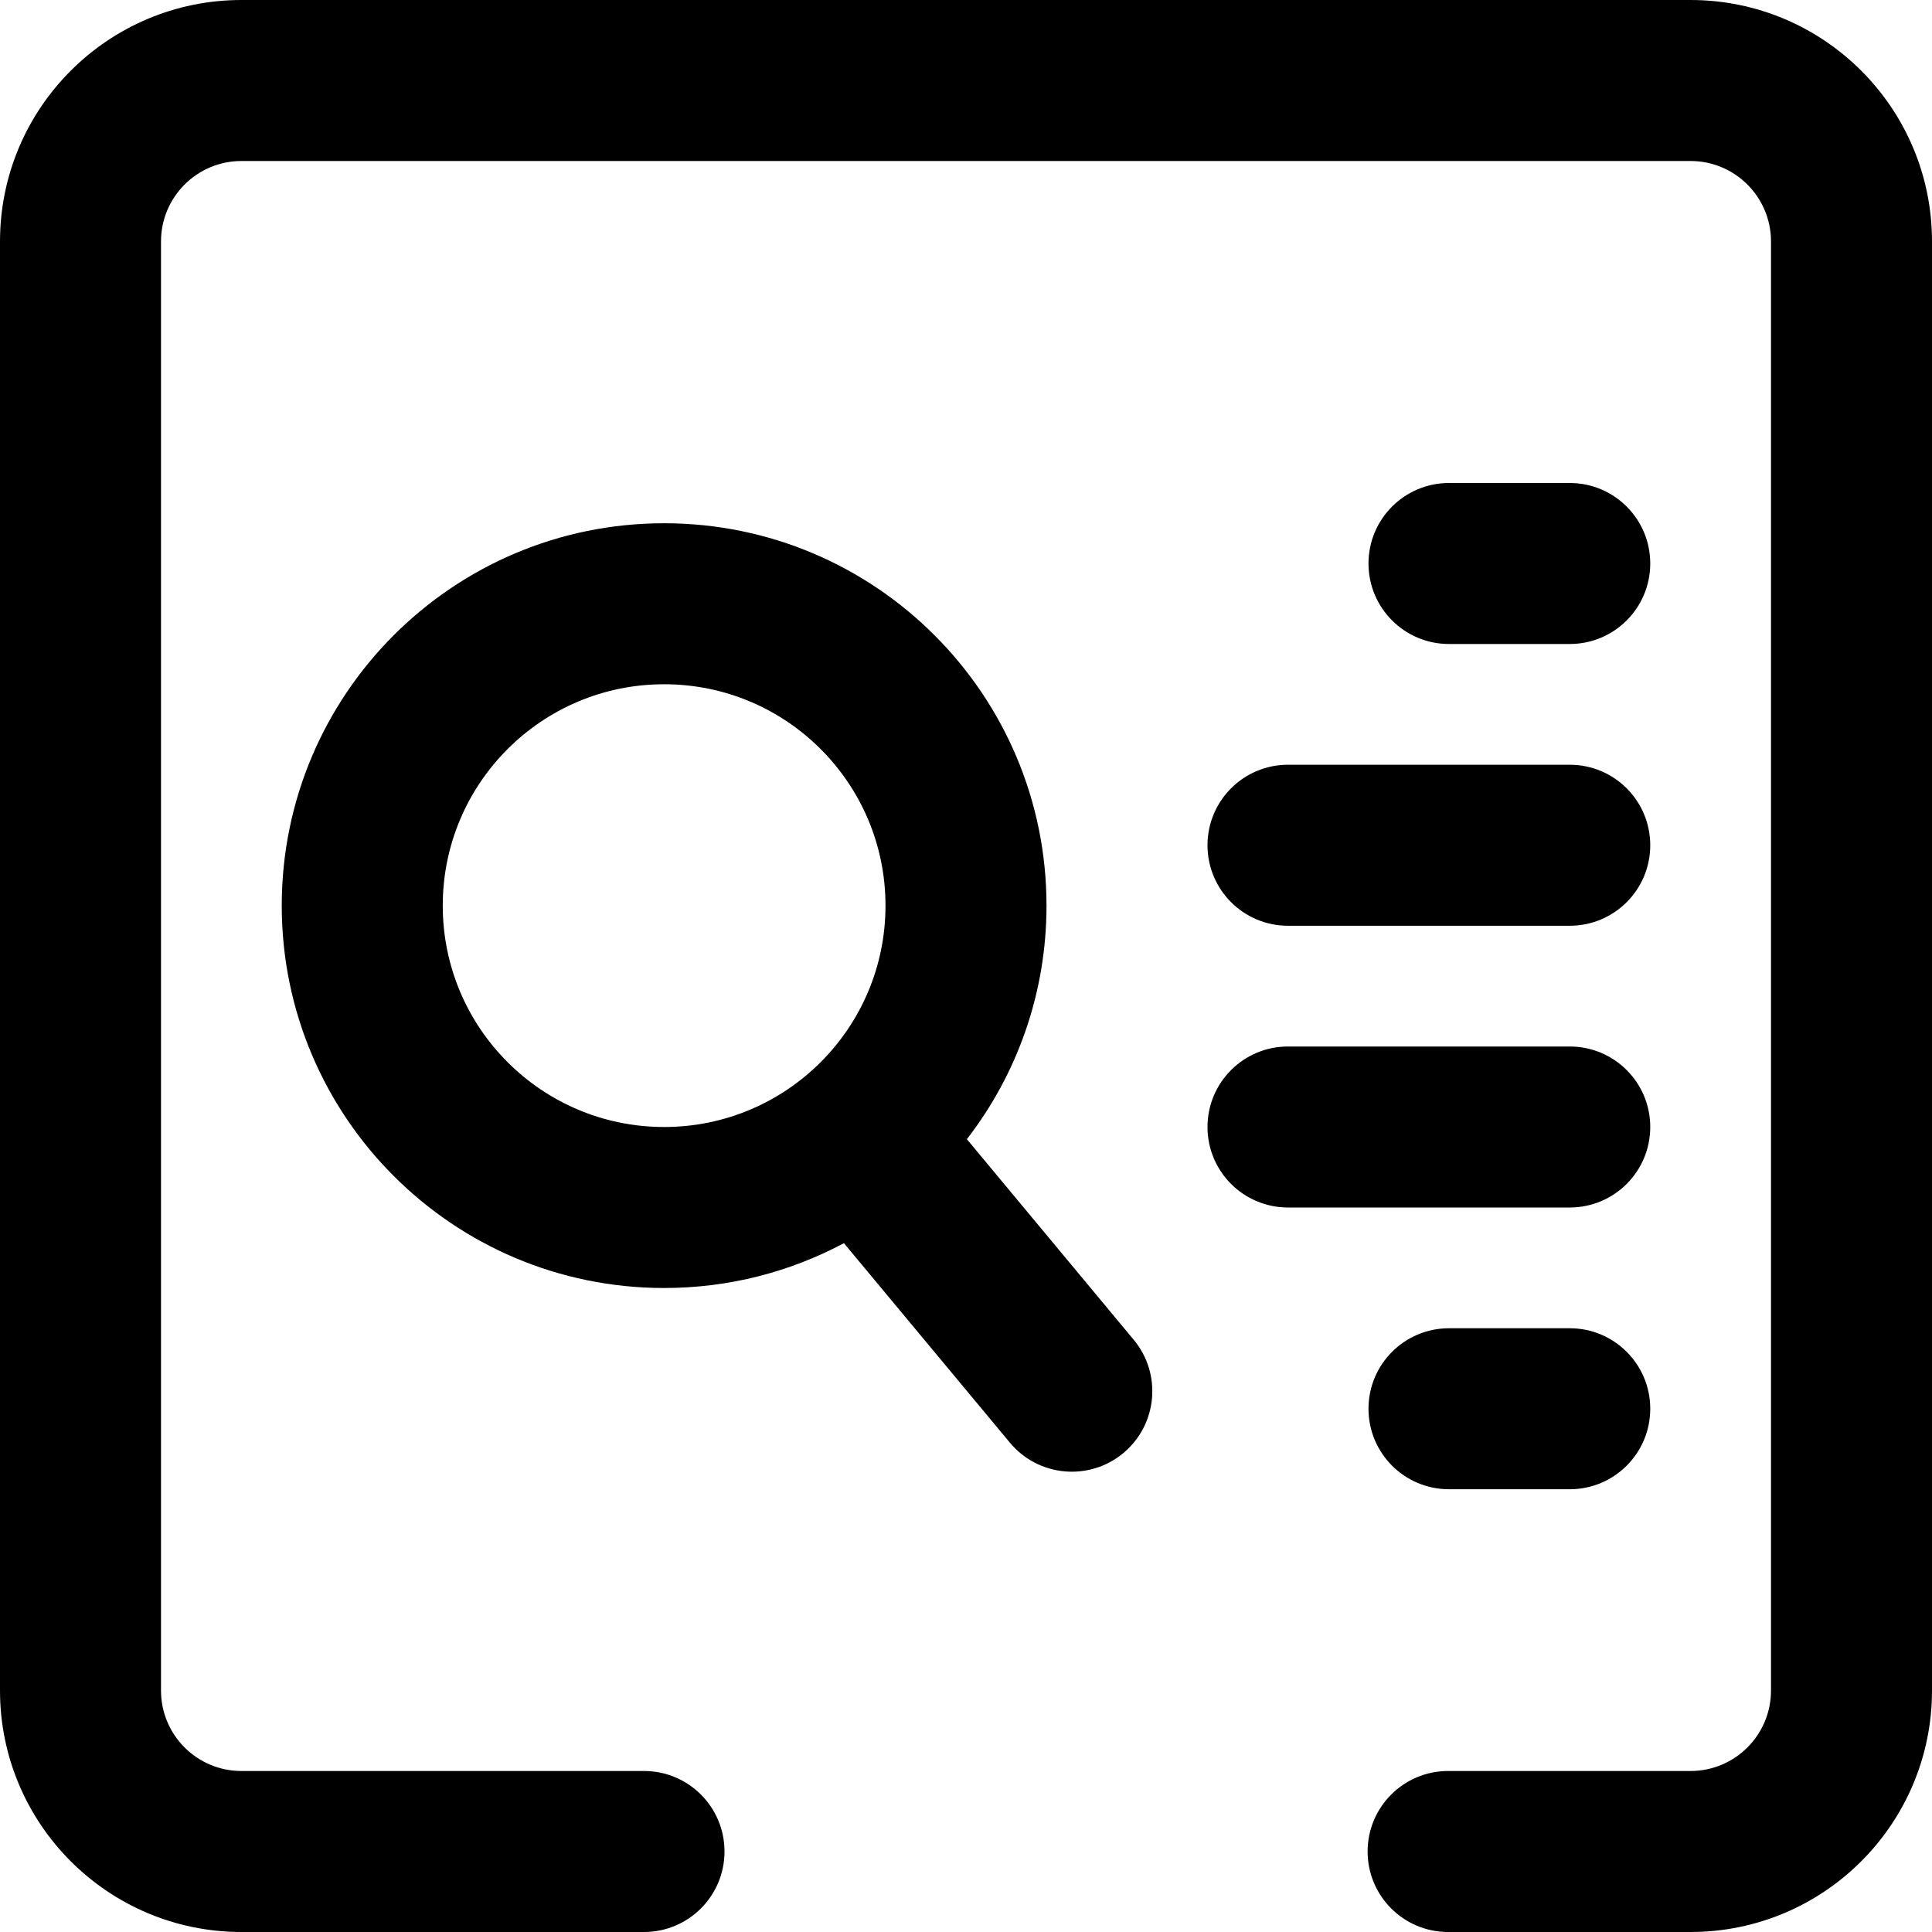 <?xml version="1.0" encoding="UTF-8"?>
<svg width="48px" height="48px" viewBox="0 0 48 48" version="1.1" xmlns="http://www.w3.org/2000/svg" xmlns:xlink="http://www.w3.org/1999/xlink">
    <!-- Generator: Sketch 49.3 (51167) - http://www.bohemiancoding.com/sketch -->
    <title>abstract/search-words</title>
    <desc>Created with Sketch.</desc>
    <defs></defs>
    <g id="abstract/search-words" stroke="none" stroke-width="1" fill="none" fill-rule="evenodd">
        <path d="M24.022,28.303 L28.166,33.285 C28.873,34.134 28.757,35.395 27.908,36.102 C27.059,36.808 25.798,36.692 25.091,35.843 L20.967,30.886 C19.636,31.597 18.115,32 16.5,32 C11.253,32 7,27.747 7,22.5 C7,17.253 11.253,13 16.5,13 C21.747,13 26,17.253 26,22.5 C26,24.685 25.262,26.698 24.022,28.303 Z M36,12 L39,12 C40.105,12 41,12.895 41,14 C41,15.105 40.105,16 39,16 L36,16 C34.895,16 34,15.105 34,14 C34,12.895 34.895,12 36,12 Z M32,19 L39,19 C40.105,19 41,19.895 41,21 C41,22.105 40.105,23 39,23 L32,23 C30.895,23 30,22.105 30,21 C30,19.895 30.895,19 32,19 Z M32,26 L39,26 C40.105,26 41,26.895 41,28 C41,29.105 40.105,30 39,30 L32,30 C30.895,30 30,29.105 30,28 C30,26.895 30.895,26 32,26 Z M36,33 L39,33 C40.105,33 41,33.895 41,35 C41,36.105 40.105,37 39,37 L36,37 C34.895,37 34,36.105 34,35 C34,33.895 34.895,33 36,33 Z M16.5,28 C19.538,28 22,25.538 22,22.5 C22,19.462 19.538,17 16.5,17 C13.462,17 11,19.462 11,22.5 C11,25.538 13.462,28 16.5,28 Z M16,44 C17.105,44 18,44.895 18,46 C18,47.105 17.105,48 16,48 L6,48 C2.686,48 4.4408921e-16,45.314 0,42 L0,6 C-4.4408921e-16,2.686 2.686,6.66133815e-16 6,0 L42,0 C45.314,-4.4408921e-16 48,2.686 48,6 L48,42 C48,45.314 45.314,48 42,48 L35.978,48 C34.873,48 33.978,47.105 33.978,46 C33.978,44.895 34.873,44 35.978,44 L42,44 C43.105,44 44,43.105 44,42 L44,6 C44,4.895 43.105,4 42,4 L6,4 C4.895,4 4,4.895 4,6 L4,42 C4,43.105 4.895,44 6,44 L16,44 Z" id="search_words" fill="#000000"></path>
    </g>
</svg>